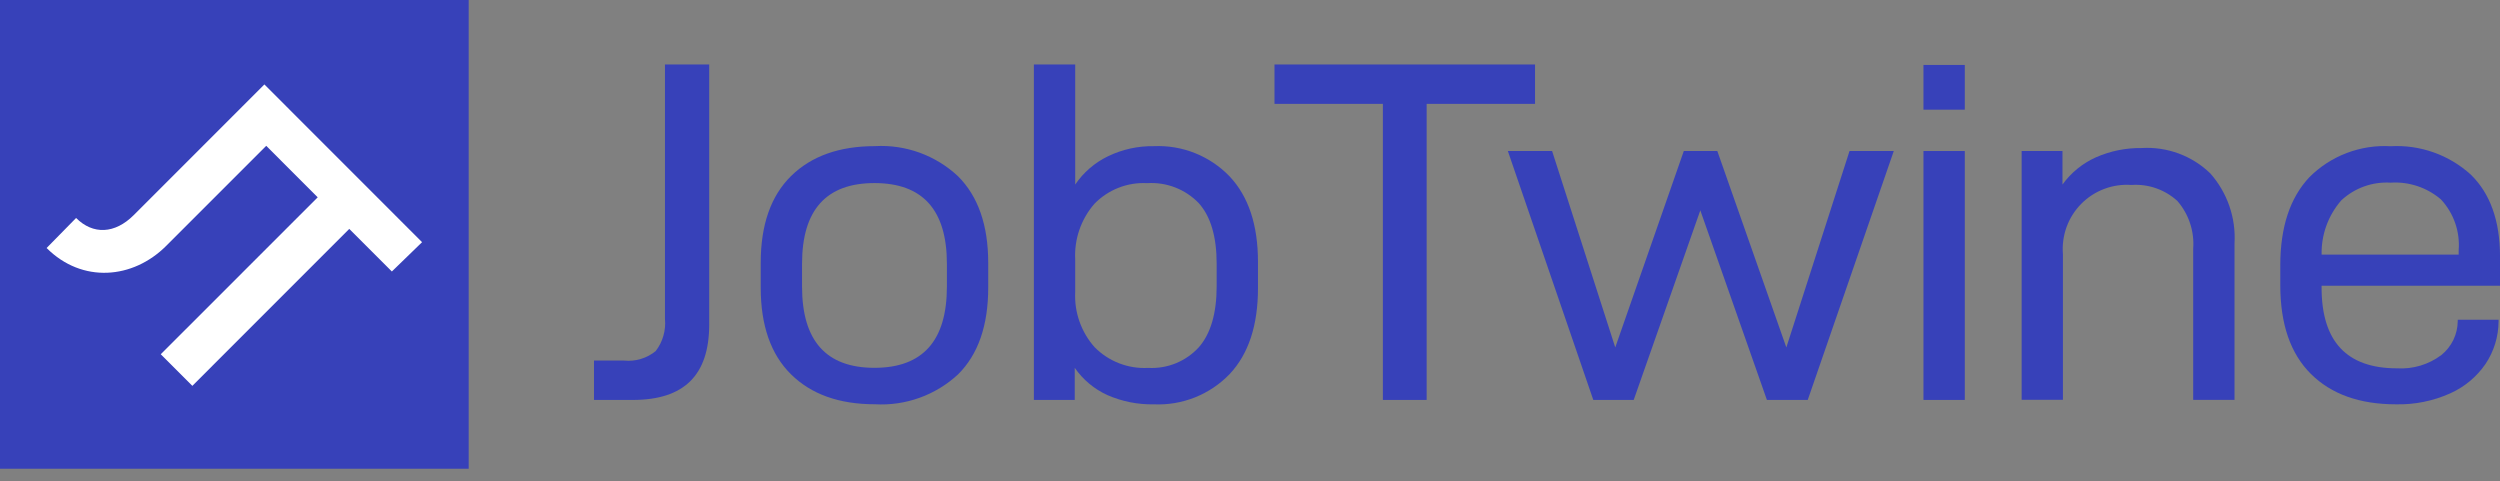 <svg width="187" height="36" viewBox="0 0 187 36" fill="none" xmlns="http://www.w3.org/2000/svg">
<rect x="0" y="0" width="187" height="36" fill="#808080" stroke="none"/>
<g clip-path="url(#clip0_2411_3351)">
<path d="M0 0H35.058V35.062H0V0Z" fill="#3741B9"/>
<path d="M22.139 8.681L21.459 8L19.775 6.316L10.005 16.089C8.588 17.506 6.951 17.566 5.692 16.305L3.486 18.551C6.149 21.213 9.947 20.875 12.428 18.394L19.914 10.908L23.764 14.759L12.024 26.498L14.388 28.862L26.125 17.122L29.311 20.307L31.57 18.115L22.139 8.681Z" fill="white"/>
<path d="M44.428 26.97H46.683C47.104 27.013 47.53 26.972 47.935 26.85C48.341 26.729 48.718 26.528 49.046 26.261C49.576 25.572 49.824 24.706 49.739 23.841V4.823H53.049V24.278C53.049 26.169 52.576 27.581 51.631 28.515C50.686 29.449 49.256 29.916 47.341 29.915H44.431V26.97H44.428Z" fill="#3741B9"/>
<path d="M59.173 28.004C57.659 26.513 56.902 24.349 56.902 21.512V19.656C56.902 16.819 57.659 14.656 59.173 13.166C60.687 11.677 62.778 10.932 65.446 10.931C66.581 10.866 67.717 11.033 68.786 11.42C69.855 11.808 70.834 12.409 71.663 13.186C73.166 14.688 73.918 16.846 73.919 19.659V21.511C73.919 24.348 73.167 26.512 71.663 28.003C70.831 28.775 69.851 29.371 68.782 29.755C67.714 30.139 66.579 30.304 65.446 30.239C62.779 30.241 60.688 29.496 59.173 28.004ZM70.828 21.44V19.731C70.828 15.707 69.022 13.695 65.41 13.694C61.799 13.694 59.993 15.706 59.993 19.731V21.44C59.993 25.49 61.799 27.514 65.41 27.513C69.022 27.512 70.828 25.488 70.828 21.441V21.44Z" fill="#3741B9"/>
<path d="M82.826 29.55C81.847 29.102 81.005 28.399 80.39 27.514V29.914H77.334V4.823H80.425V13.806C81.038 12.901 81.879 12.174 82.862 11.696C83.937 11.174 85.121 10.913 86.316 10.933C87.364 10.887 88.411 11.064 89.385 11.453C90.36 11.842 91.241 12.434 91.97 13.189C93.387 14.691 94.096 16.824 94.097 19.589V21.552C94.097 24.34 93.388 26.486 91.97 27.989C91.241 28.744 90.36 29.335 89.385 29.724C88.41 30.113 87.364 30.29 86.316 30.244C85.116 30.269 83.926 30.032 82.826 29.55ZM89.661 25.988C90.558 24.97 91.006 23.443 91.006 21.406V19.734C91.006 17.698 90.558 16.182 89.661 15.188C89.165 14.675 88.563 14.277 87.898 14.02C87.232 13.763 86.519 13.654 85.807 13.7C85.077 13.661 84.347 13.778 83.667 14.045C82.986 14.312 82.371 14.721 81.862 15.245C80.861 16.394 80.346 17.888 80.425 19.409V21.847C80.35 23.36 80.872 24.842 81.88 25.973C82.399 26.499 83.024 26.909 83.714 27.175C84.403 27.442 85.142 27.559 85.88 27.519C86.584 27.558 87.288 27.442 87.942 27.177C88.596 26.912 89.183 26.506 89.661 25.988Z" fill="#3741B9"/>
<path d="M114.821 7.769H106.713V29.915H103.44V7.769H95.332V4.823H114.821V7.769Z" fill="#3741B9"/>
<path d="M112.787 11.296H116.097L120.821 25.988L125.949 11.296H128.455L133.618 25.988L138.345 11.296H141.655L135.219 29.915H132.165L127.183 15.734L122.201 29.915H119.179L112.787 11.296Z" fill="#3741B9"/>
<path d="M143.875 4.858H146.966V8.204H143.875V4.858ZM143.875 11.296H146.966V29.915H143.875V11.296Z" fill="#3741B9"/>
<path d="M151.219 11.296H154.273V13.802C154.915 12.915 155.779 12.213 156.779 11.766C157.855 11.293 159.021 11.057 160.197 11.073C161.136 11.016 162.077 11.154 162.959 11.479C163.842 11.805 164.647 12.31 165.324 12.964C166.6 14.399 167.254 16.283 167.142 18.2V29.909H164.051V18.6C164.099 17.957 164.019 17.312 163.816 16.7C163.614 16.088 163.292 15.522 162.87 15.035C162.409 14.613 161.866 14.288 161.276 14.082C160.685 13.875 160.058 13.791 159.434 13.835C158.745 13.785 158.053 13.884 157.406 14.127C156.759 14.369 156.171 14.748 155.684 15.239C155.197 15.729 154.822 16.319 154.584 16.968C154.347 17.616 154.252 18.309 154.306 18.998V29.907H151.219V11.296Z" fill="#3741B9"/>
<path d="M173.655 21.369V21.515C173.655 25.538 175.534 27.55 179.293 27.551C180.486 27.625 181.666 27.271 182.62 26.552C182.997 26.246 183.302 25.861 183.513 25.424C183.723 24.988 183.835 24.509 183.839 24.024V23.916H186.893V24.062C186.883 25.181 186.548 26.274 185.929 27.206C185.267 28.178 184.348 28.945 183.275 29.424C182.001 29.996 180.616 30.275 179.22 30.243C176.506 30.243 174.384 29.486 172.857 27.972C171.329 26.457 170.566 24.245 170.566 21.335V19.847C170.566 16.987 171.294 14.786 172.749 13.247C173.541 12.456 174.492 11.841 175.538 11.444C176.585 11.046 177.703 10.873 178.821 10.938C179.912 10.876 181.004 11.033 182.034 11.398C183.065 11.763 184.011 12.33 184.82 13.065C186.273 14.483 187 16.525 187.002 19.192V21.375H173.655V21.369ZM175.128 14.987C174.151 16.109 173.626 17.554 173.656 19.042H183.909V18.715C183.963 18.024 183.873 17.33 183.644 16.676C183.416 16.022 183.054 15.422 182.582 14.916C181.539 14.024 180.188 13.574 178.819 13.663C178.146 13.622 177.472 13.718 176.837 13.946C176.203 14.173 175.621 14.527 175.128 14.987Z" fill="#3741B9"/>
</g>
<defs>
<clipPath id="clip0_2411_3351">
<rect width="187" height="35.062" fill="white"/>
</clipPath>
</defs>
</svg>
